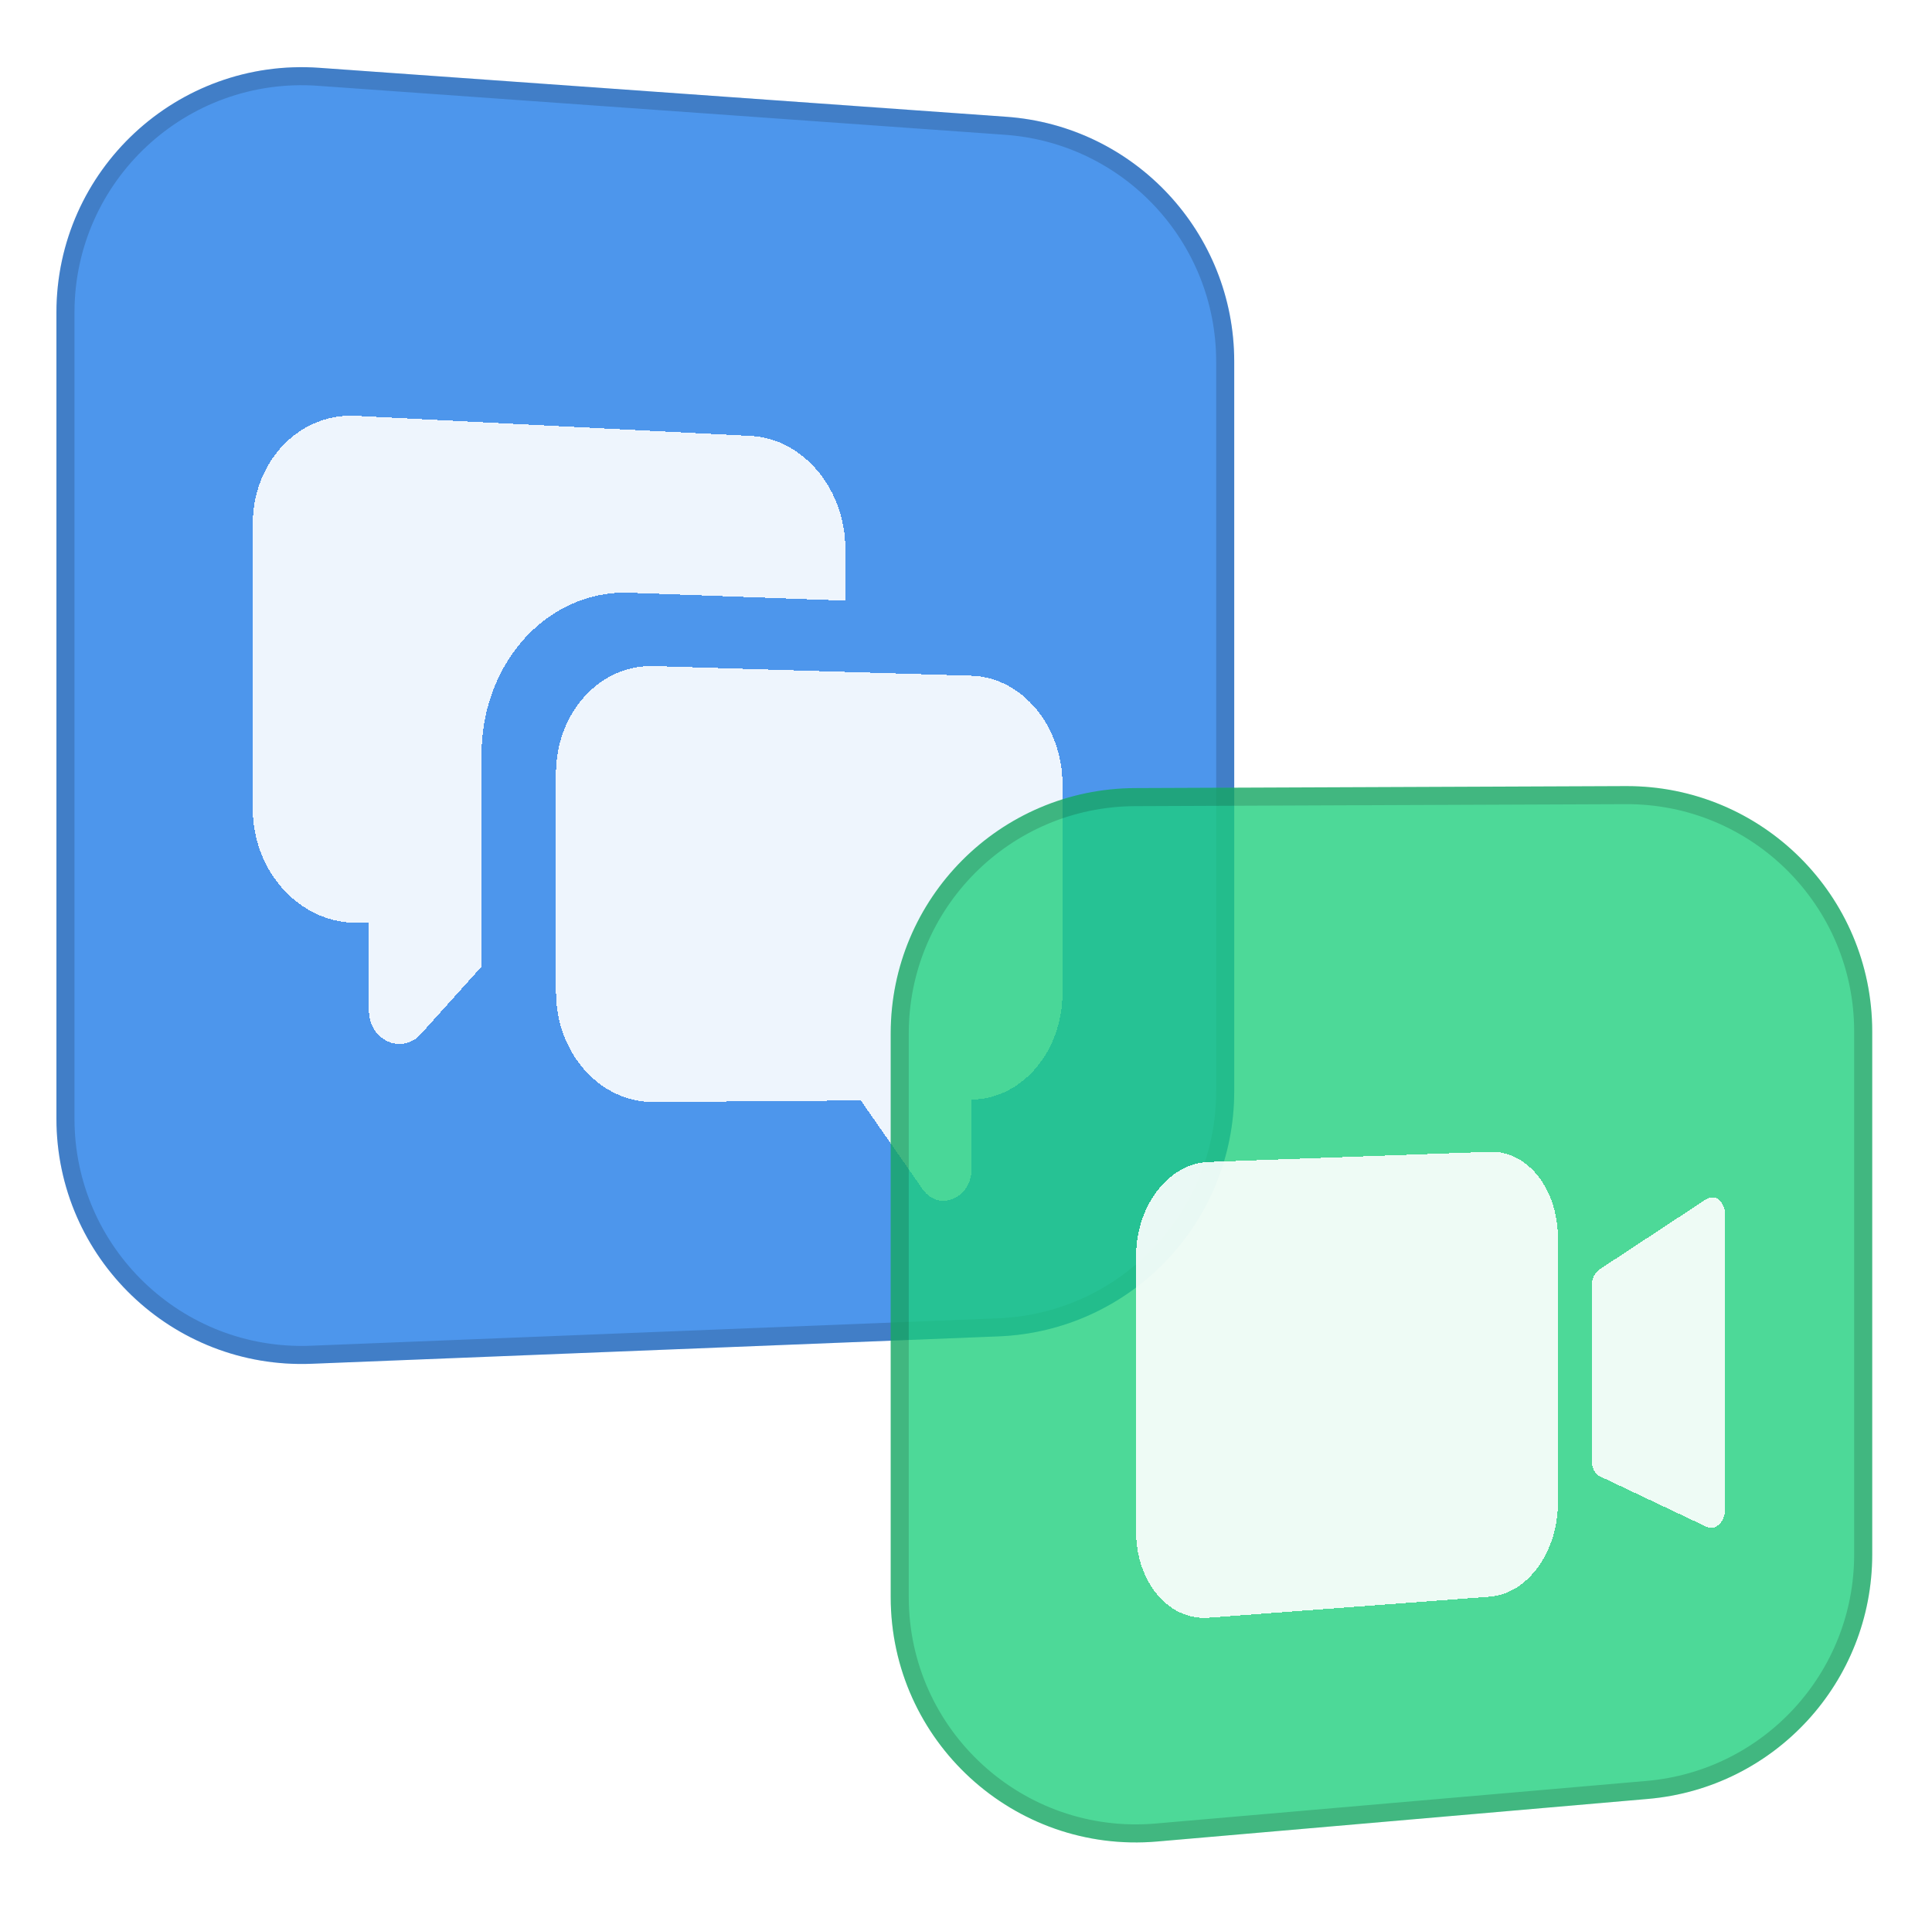 <svg width="107" height="106" viewBox="0 0 107 106" fill="none" xmlns="http://www.w3.org/2000/svg">
<path d="M3.125 17.311C3.125 9.425 9.815 3.195 17.681 3.756L55.732 6.468C62.844 6.975 68.355 12.893 68.355 20.024V60.442C68.355 67.737 62.596 73.73 55.307 74.021L17.256 75.539C9.544 75.846 3.125 69.678 3.125 61.96V17.311Z" fill="#1B79E6" fill-opacity="0.78"/>
<path d="M3.625 17.311C3.625 9.715 10.069 3.714 17.645 4.254L55.696 6.967C62.547 7.455 67.855 13.155 67.855 20.024V60.442C67.855 67.468 62.308 73.241 55.287 73.521L17.236 75.039C9.808 75.335 3.625 69.394 3.625 61.96V17.311Z" stroke="black" stroke-opacity="0.16"/>
<g filter="url(#filter0_d_9824_81699)">
<path d="M19.703 19.032C16.563 18.873 13.997 21.561 13.997 25.039V40.776C13.997 44.254 16.566 47.093 19.703 47.115L20.431 47.122V51.958C20.431 53.624 22.25 54.451 23.311 53.275L26.67 49.543V37.791C26.67 32.678 30.369 28.666 34.87 28.832L46.816 29.269V26.391C46.816 23.09 44.481 20.29 41.576 20.144L19.706 19.032H19.703Z" fill="white" fill-opacity="0.9" shape-rendering="crispEdges"/>
<path d="M30.79 38.864C30.79 35.474 33.229 32.802 36.209 32.893L53.802 33.428C56.597 33.512 58.843 36.207 58.843 39.447V51C58.843 54.236 56.603 56.876 53.815 56.905V60.709C53.815 62.387 51.994 63.16 51.089 61.859L47.675 56.954L36.212 57.042C33.232 57.065 30.793 54.337 30.793 50.951V38.87L30.79 38.864Z" fill="white" fill-opacity="0.9" shape-rendering="crispEdges"/>
</g>
<path d="M49.33 57.242C49.33 49.758 55.38 43.682 62.864 43.652L90.044 43.542C97.571 43.512 103.689 49.605 103.689 57.132V86.102C103.689 93.152 98.298 99.031 91.274 99.641L64.095 102C56.155 102.69 49.33 96.431 49.33 88.462V57.242Z" fill="#1BCE7B" fill-opacity="0.78"/>
<path d="M49.83 57.242C49.83 50.033 55.658 44.181 62.866 44.152L90.046 44.042C97.296 44.013 103.189 49.882 103.189 57.132V86.102C103.189 92.893 97.996 98.556 91.231 99.143L64.051 101.502C56.404 102.166 49.83 96.138 49.83 88.462V57.242Z" stroke="black" stroke-opacity="0.16"/>
<g filter="url(#filter1_d_9824_81699)">
<path d="M62.919 65.585C62.919 62.78 64.722 60.441 66.931 60.361L82.504 59.797C84.594 59.72 86.28 61.852 86.28 64.559V79.258C86.28 81.965 84.597 84.283 82.504 84.441L66.931 85.606C64.722 85.771 62.919 83.632 62.919 80.827V65.585Z" fill="white" fill-opacity="0.9" shape-rendering="crispEdges"/>
<path d="M88.153 67.22C88.153 66.838 88.322 66.485 88.585 66.313L94.494 62.423C94.981 62.104 95.535 62.549 95.535 63.256V79.612C95.535 80.298 95.006 80.802 94.524 80.575L88.616 77.777C88.336 77.648 88.153 77.301 88.153 76.905V67.22Z" fill="white" fill-opacity="0.9" shape-rendering="crispEdges"/>
</g>
<defs>
<filter id="filter0_d_9824_81699" x="3.997" y="13.026" width="64.846" height="63.487" filterUnits="userSpaceOnUse" color-interpolation-filters="sRGB">
<feFlood flood-opacity="0" result="BackgroundImageFix"/>
<feColorMatrix in="SourceAlpha" type="matrix" values="0 0 0 0 0 0 0 0 0 0 0 0 0 0 0 0 0 0 127 0" result="hardAlpha"/>
<feOffset dy="4"/>
<feGaussianBlur stdDeviation="5"/>
<feComposite in2="hardAlpha" operator="out"/>
<feColorMatrix type="matrix" values="0 0 0 0 0 0 0 0 0 0 0 0 0 0 0 0 0 0 0.05 0"/>
<feBlend mode="normal" in2="BackgroundImageFix" result="effect1_dropShadow_9824_81699"/>
<feBlend mode="normal" in="SourceGraphic" in2="effect1_dropShadow_9824_81699" result="shape"/>
</filter>
<filter id="filter1_d_9824_81699" x="52.919" y="53.795" width="52.615" height="45.821" filterUnits="userSpaceOnUse" color-interpolation-filters="sRGB">
<feFlood flood-opacity="0" result="BackgroundImageFix"/>
<feColorMatrix in="SourceAlpha" type="matrix" values="0 0 0 0 0 0 0 0 0 0 0 0 0 0 0 0 0 0 127 0" result="hardAlpha"/>
<feOffset dy="4"/>
<feGaussianBlur stdDeviation="5"/>
<feComposite in2="hardAlpha" operator="out"/>
<feColorMatrix type="matrix" values="0 0 0 0 0 0 0 0 0 0 0 0 0 0 0 0 0 0 0.05 0"/>
<feBlend mode="normal" in2="BackgroundImageFix" result="effect1_dropShadow_9824_81699"/>
<feBlend mode="normal" in="SourceGraphic" in2="effect1_dropShadow_9824_81699" result="shape"/>
</filter>
</defs>
</svg>

